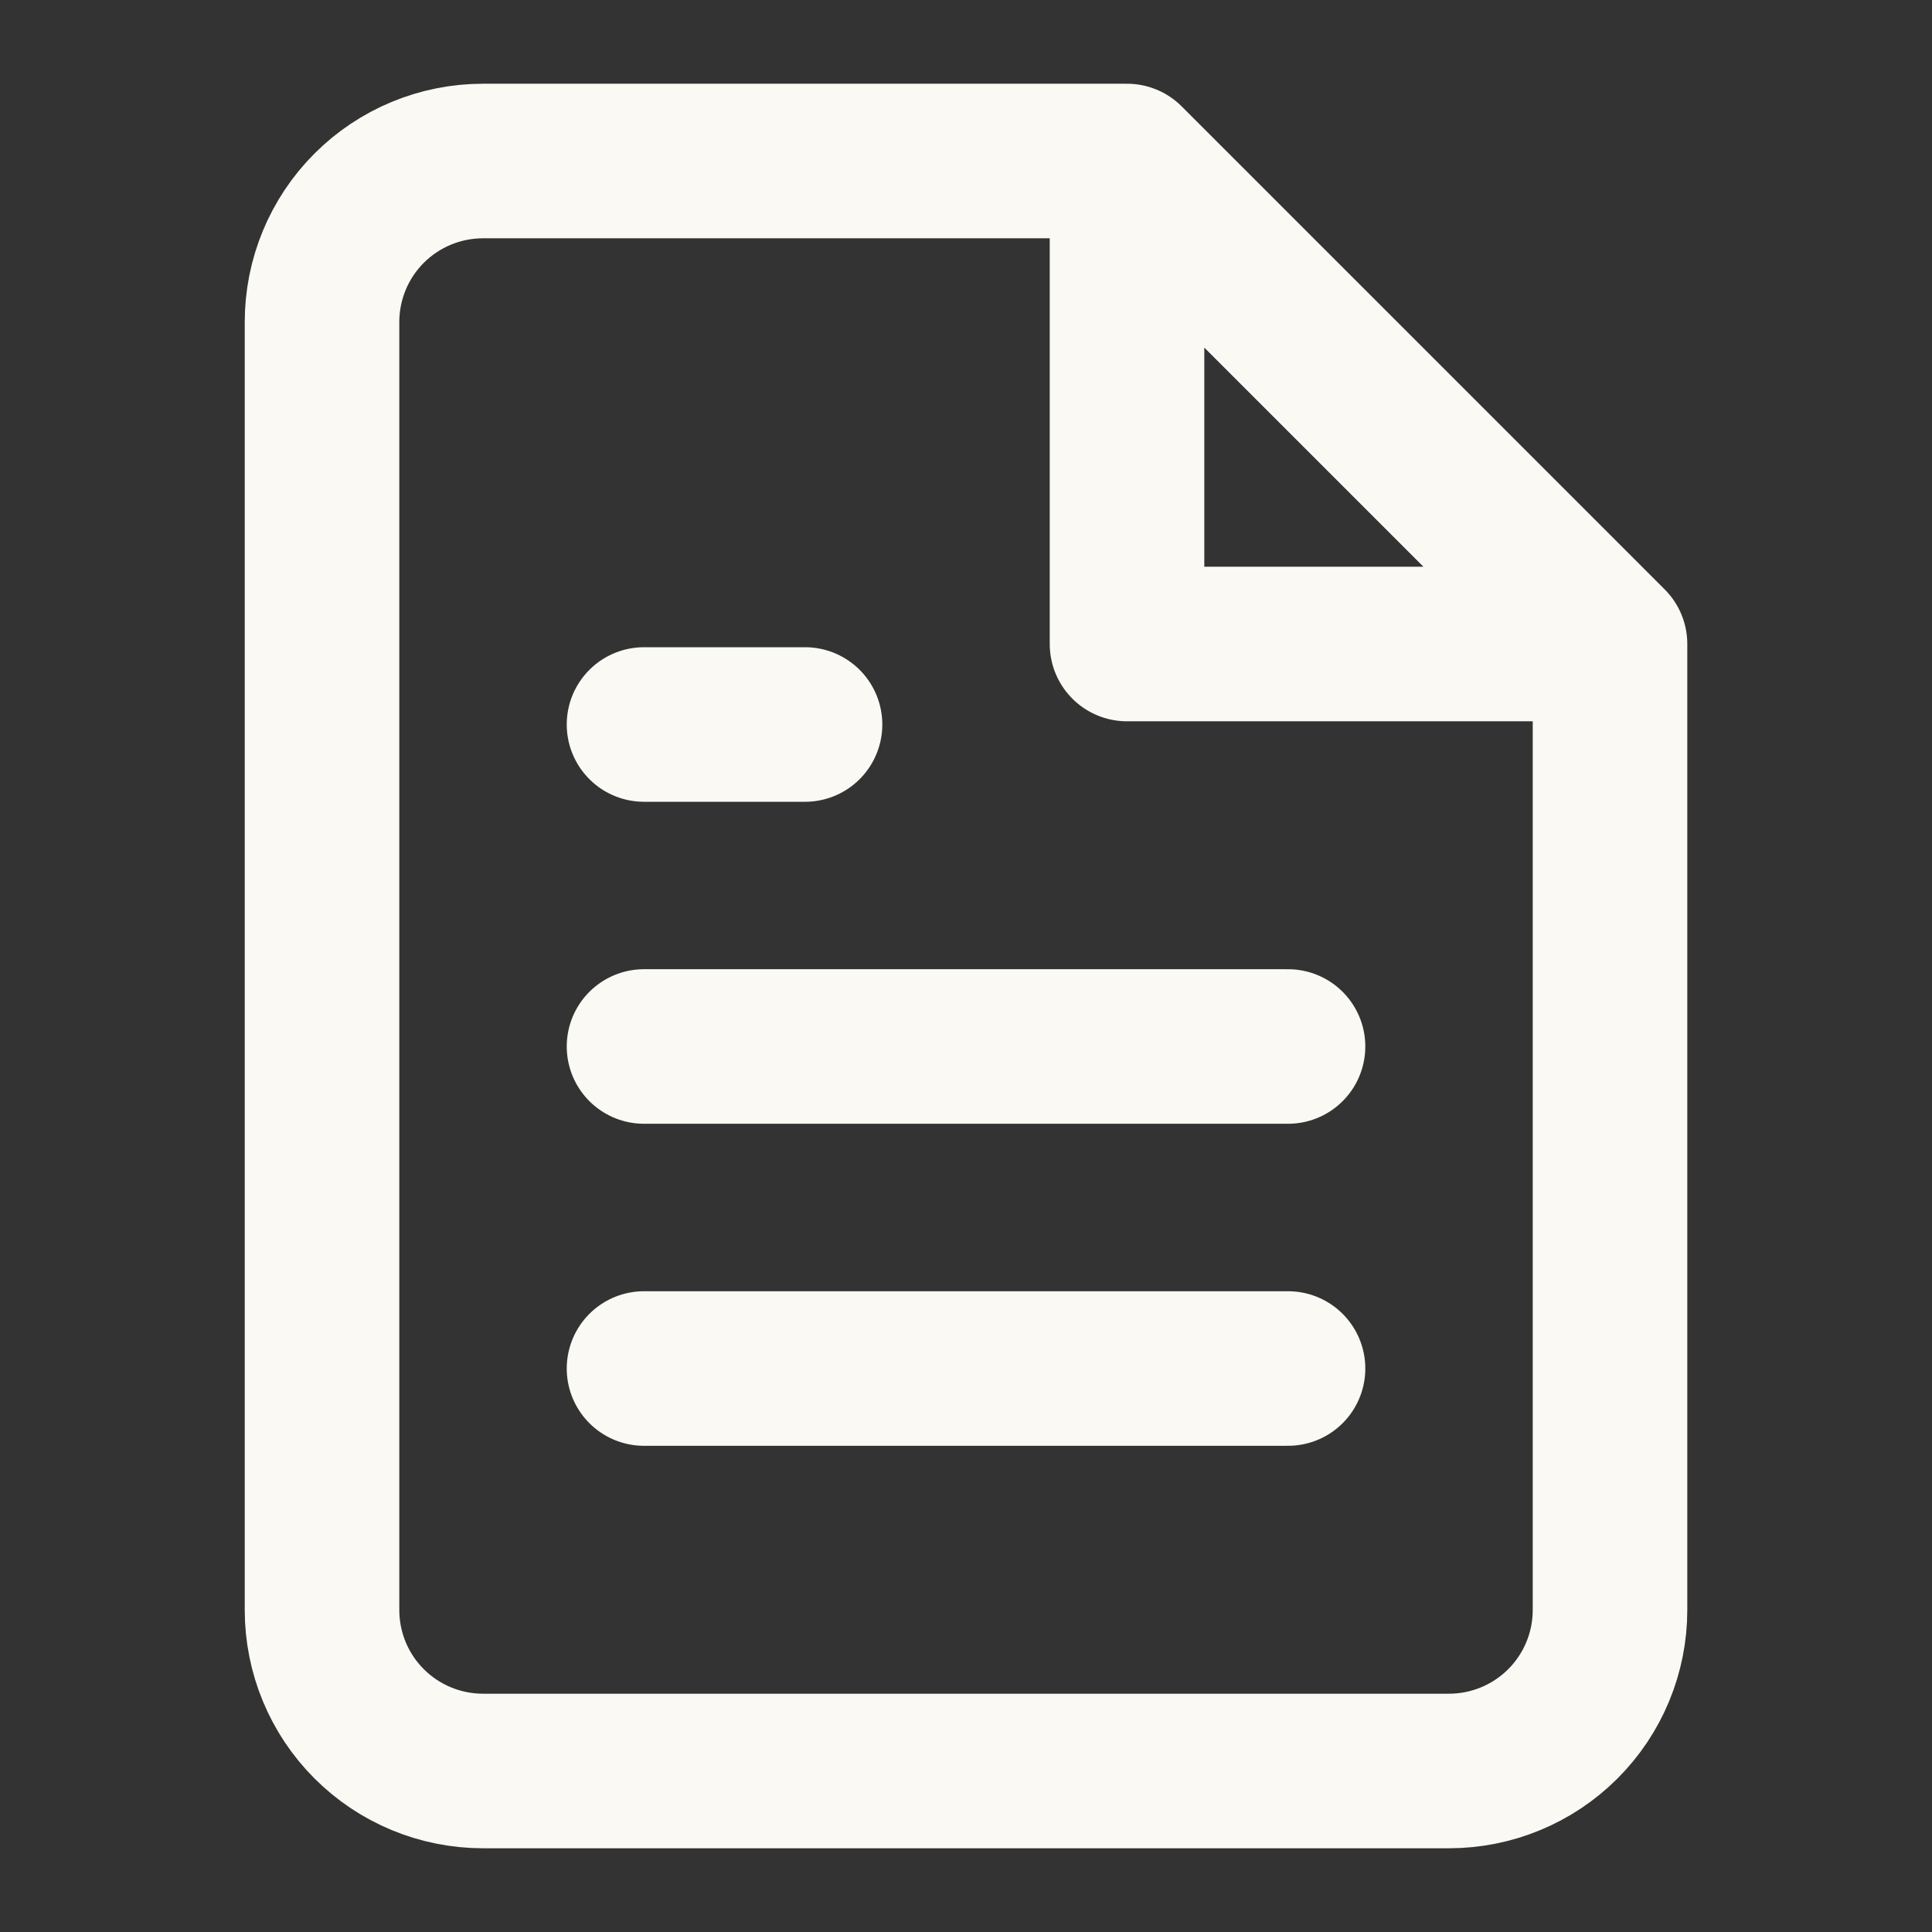 <svg width="50" height="50" viewBox="0 0 50 50" fill="none" xmlns="http://www.w3.org/2000/svg">
<rect x="0" y="0" width="50" height="50" fill="#333333" stroke="none"/>
<path d="M29.167 4.167H12.5C11.395 4.167 10.335 4.606 9.554 5.387C8.772 6.169 8.334 7.228 8.334 8.333V41.667C8.334 42.772 8.772 43.832 9.554 44.613C10.335 45.394 11.395 45.833 12.5 45.833H37.5C38.605 45.833 39.665 45.394 40.446 44.613C41.228 43.832 41.667 42.772 41.667 41.667V16.667M29.167 4.167L41.667 16.667M29.167 4.167V16.667H41.667M33.334 27.083H16.667M33.334 35.417H16.667M20.834 18.75H16.667" stroke="#FBF9F3" stroke-width="4" stroke-linecap="round" stroke-linejoin="round"/>
</svg>
